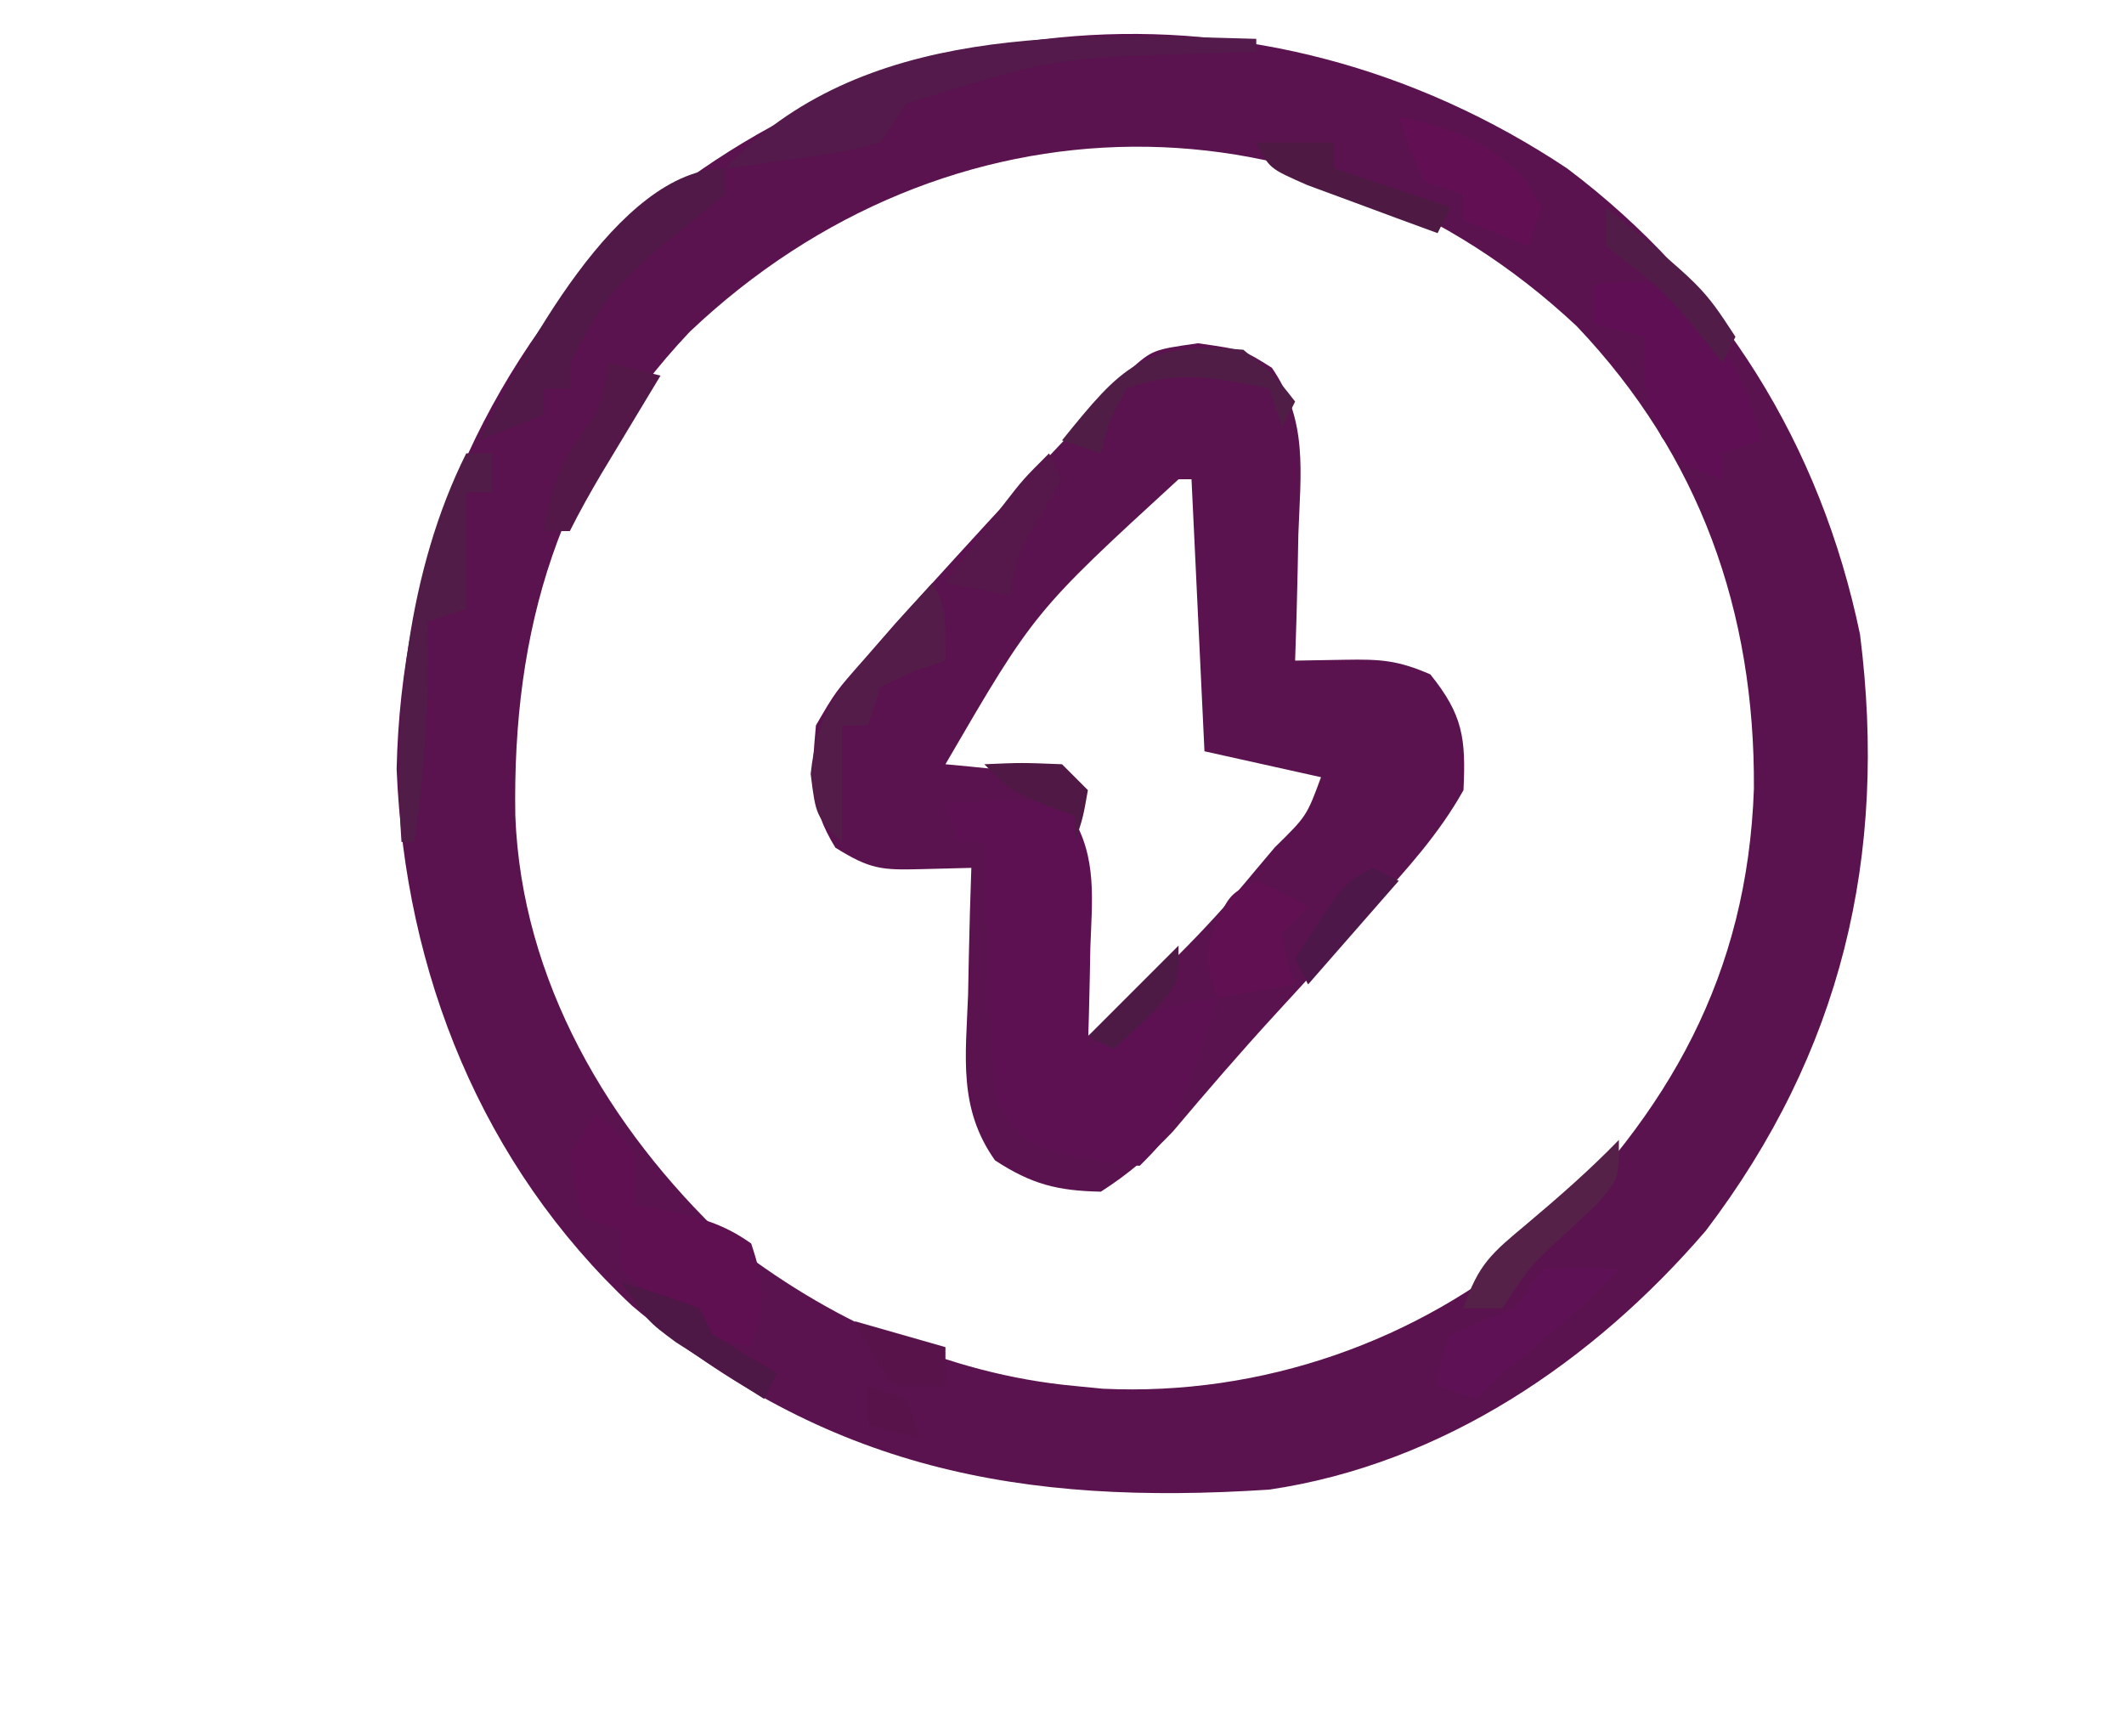 <?xml version="1.0" encoding="UTF-8"?>
<svg version="1.1" xmlns="http://www.w3.org/2000/svg" width="164" height="134">
<path d="M0 0 C11.881 8.932 19.588 21.37 22.617 35.977 C24.784 53.086 21.179 68.243 10.707 82.016 C2.044 92.097 -9.611 100.027 -23 102 C-42.149 103.25 -57.218 100.438 -72.188 87.812 C-83.797 76.95 -89.737 62.107 -90.375 46.375 C-90.04 31.031 -84.4 17.084 -73.945 5.809 C-53.203 -13.476 -23.558 -15.682 0 0 Z M-67.742 12.613 C-77.848 23.296 -81.448 35.583 -81.211 49.957 C-80.733 62.703 -74.022 74.081 -64.906 82.703 C-57.135 88.845 -47.924 93.082 -38 94 C-37.288 94.07 -36.577 94.139 -35.844 94.211 C-23.602 94.788 -11.537 90.583 -2.27 82.668 C7.872 72.916 13.921 62.248 14.424 47.887 C14.512 34.234 10.263 22.205 0.75 12.188 C-19.211 -6.534 -47.908 -6.195 -67.742 12.613 Z " fill="#5A134E" transform="translate(121,13)"/>
<path d="M0 0 C3.5 0.5 3.5 0.5 5.703 1.891 C8.506 5.961 7.925 9.937 7.75 14.75 C7.732 15.686 7.714 16.622 7.695 17.586 C7.648 19.892 7.583 22.195 7.5 24.5 C8.77 24.478 10.039 24.456 11.348 24.434 C14.059 24.387 15.407 24.46 17.938 25.562 C20.451 28.679 20.694 30.487 20.5 34.5 C18.608 37.887 16.1 40.636 13.5 43.5 C12.692 44.404 11.884 45.307 11.051 46.238 C9.354 48.117 7.647 49.987 5.93 51.848 C3.237 54.787 0.64 57.797 -1.93 60.844 C-3.669 62.679 -5.37 64.134 -7.5 65.5 C-10.863 65.43 -12.855 64.921 -15.672 63.082 C-18.532 59.043 -17.925 55.064 -17.75 50.25 C-17.732 49.314 -17.714 48.378 -17.695 47.414 C-17.648 45.108 -17.583 42.805 -17.5 40.5 C-19.403 40.548 -19.403 40.548 -21.344 40.598 C-24.42 40.676 -25.295 40.628 -28 38.938 C-30.062 35.586 -29.844 33.389 -29.5 29.5 C-27.988 26.902 -27.988 26.902 -25.812 24.438 C-24.594 23.041 -24.594 23.041 -23.352 21.617 C-22.404 20.576 -21.453 19.537 -20.5 18.5 C-19.96 17.906 -19.419 17.312 -18.862 16.7 C-15.571 13.09 -12.26 9.5 -8.89 5.963 C-7.688 4.698 -6.508 3.411 -5.332 2.121 C-3.5 0.5 -3.5 0.5 0 0 Z M-1.5 10.5 C-12.643 20.72 -12.643 20.72 -19.5 32.5 C-18.543 32.591 -18.543 32.591 -17.566 32.684 C-16.74 32.767 -15.914 32.851 -15.062 32.938 C-13.827 33.059 -13.827 33.059 -12.566 33.184 C-10.5 33.5 -10.5 33.5 -9.5 34.5 C-9.344 35.913 -9.249 37.334 -9.184 38.754 C-9.121 40.035 -9.121 40.035 -9.057 41.342 C-9.017 42.24 -8.978 43.137 -8.938 44.062 C-8.894 44.964 -8.851 45.866 -8.807 46.795 C-8.7 49.03 -8.598 51.265 -8.5 53.5 C-3.679 49.588 0.491 45.475 4.438 40.688 C4.931 40.103 5.424 39.518 5.932 38.916 C8.393 36.5 8.393 36.5 9.5 33.5 C6.53 32.84 3.56 32.18 0.5 31.5 C0.17 24.57 -0.16 17.64 -0.5 10.5 C-0.83 10.5 -1.16 10.5 -1.5 10.5 Z " fill="#5A134F" transform="translate(92.5,26.5)"/>
<path d="M0 0 C7.366 -0.362 7.366 -0.362 9.75 1 C11.743 4.188 11.311 7.555 11.188 11.188 C11.174 11.937 11.16 12.687 11.146 13.459 C11.111 15.306 11.057 17.153 11 19 C11.767 18.519 12.534 18.038 13.324 17.543 C15.972 16.016 18 15.429 21 15 C17.621 25.379 17.621 25.379 15 28 C12.906 27.863 12.906 27.863 10.5 27.312 C9.706 27.144 8.912 26.975 8.094 26.801 C6 26 6 26 4 23 C3.681 20.823 3.681 20.823 3.586 18.332 C3.547 17.439 3.509 16.547 3.469 15.627 C3.422 14.234 3.422 14.234 3.375 12.812 C3.336 11.872 3.298 10.932 3.258 9.963 C3.164 7.642 3.078 5.321 3 3 C2.34 3 1.68 3 1 3 C0.67 2.01 0.34 1.02 0 0 Z " fill="#5E1152" transform="translate(73,62)"/>
<path d="M0 0 C1.5 1.25 1.5 1.25 3 3 C3 4.32 3 5.64 3 7 C3.743 7.124 4.485 7.247 5.25 7.375 C7.903 7.978 9.788 8.42 12 10 C13.098 13.294 13.112 14.664 12 18 C10.68 17.67 9.36 17.34 8 17 C8 16.34 8 15.68 8 15 C7.381 14.876 6.763 14.752 6.125 14.625 C4 14 4 14 2 12 C2 11.01 2 10.02 2 9 C1.01 8.67 0.02 8.34 -1 8 C-1.625 5.688 -1.625 5.688 -2 3 C-1.34 2.01 -0.68 1.02 0 0 Z " fill="#5E1051" transform="translate(46,86)"/>
<path d="M0 0 C2.688 -0.375 2.688 -0.375 6 0 C9.855 3.68 11.635 6.787 13 12 C12.01 12.33 11.02 12.66 10 13 C10 13.66 10 14.32 10 15 C7 14 7 14 5.312 11.75 C3.935 8.864 3.73 7.148 4 4 C2.68 3.67 1.36 3.34 0 3 C0 2.01 0 1.02 0 0 Z " fill="#5F0F53" transform="translate(123,22)"/>
<path d="M0 0 C0 0.33 0 0.66 0 1 C-1.792 1.056 -1.792 1.056 -3.621 1.113 C-15.629 1.464 -15.629 1.464 -27 5 C-27.99 6.485 -27.99 6.485 -29 8 C-31.82 8.73 -31.82 8.73 -35.125 9.188 C-36.221 9.346 -37.316 9.505 -38.445 9.668 C-39.288 9.778 -40.131 9.887 -41 10 C-30.546 -1.219 -14.05 -0.393 0 0 Z " fill="#531A4B" transform="translate(97,3)"/>
<path d="M0 0 C0 0.66 0 1.32 0 2 C-1.644 3.362 -3.315 4.69 -5 6 C-9.263 9.96 -9.263 9.96 -12 15 C-12 15.66 -12 16.32 -12 17 C-12.66 17 -13.32 17 -14 17 C-14 17.66 -14 18.32 -14 19 C-15.65 19.66 -17.3 20.32 -19 21 C-15.776 14.582 -8.35 0 0 0 Z " fill="#511948" transform="translate(56,13)"/>
<path d="M0 0 C4.022 0.862 6.96 1.889 9.812 4.938 C10.204 5.618 10.596 6.299 11 7 C10.67 7.99 10.34 8.98 10 10 C7.525 9.01 7.525 9.01 5 8 C5 7.34 5 6.68 5 6 C4.01 5.67 3.02 5.34 2 5 C0.812 2.438 0.812 2.438 0 0 Z " fill="#620F53" transform="translate(108,9)"/>
<path d="M0 0 C0.66 0 1.32 0 2 0 C2 0.99 2 1.98 2 3 C1.34 3 0.68 3 0 3 C0 5.97 0 8.94 0 12 C-0.99 12.33 -1.98 12.66 -3 13 C-2.988 13.557 -2.977 14.114 -2.965 14.688 C-2.903 19.898 -3.25 24.844 -4 30 C-4.33 30 -4.66 30 -5 30 C-5.673 20.133 -4.499 8.999 0 0 Z " fill="#511C48" transform="translate(36,35)"/>
<path d="M0 0 C1 2 1 2 1 6 C0.196 6.268 -0.609 6.536 -1.438 6.812 C-2.283 7.204 -3.129 7.596 -4 8 C-4.33 8.99 -4.66 9.98 -5 11 C-5.66 11 -6.32 11 -7 11 C-7 13.97 -7 16.94 -7 20 C-9 18 -9 18 -9.406 14.746 C-8.909 10.16 -7.535 8.477 -4.5 5.062 C-3.665 4.105 -2.829 3.147 -1.969 2.16 C-1.319 1.447 -0.669 0.734 0 0 Z " fill="#541D49" transform="translate(72,45)"/>
<path d="M0 0 C3.125 -0.188 3.125 -0.188 6 0 C3.173 2.932 0.195 5.478 -3 8 C-3.66 8.66 -4.32 9.32 -5 10 C-5.99 9.67 -6.98 9.34 -8 9 C-7.812 7.125 -7.812 7.125 -7 5 C-5.354 4.283 -3.686 3.617 -2 3 C-1.34 2.01 -0.68 1.02 0 0 Z " fill="#5F1156" transform="translate(119,98)"/>
<path d="M0 0 C2.125 0.938 2.125 0.938 4 2 C3.34 2.66 2.68 3.32 2 4 C2.319 6.108 2.319 6.108 3 8 C1.02 8.33 -0.96 8.66 -3 9 C-4 6 -4 6 -3.188 3.375 C-2 1 -2 1 0 0 Z " fill="#611051" transform="translate(97,68)"/>
<path d="M0 0 C2.438 2 2.438 2 4 4 C3.67 4.66 3.34 5.32 3 6 C2.67 5.01 2.34 4.02 2 3 C-1.928 2.178 -5.191 1.519 -9 3 C-10.375 5.476 -10.375 5.476 -11 8 C-11.99 7.67 -12.98 7.34 -14 7 C-9.434 1.353 -7.731 -0.666 0 0 Z " fill="#501D47" transform="translate(96,27)"/>
<path d="M0 0 C1.32 0.33 2.64 0.66 4 1 C3.578 1.699 3.157 2.397 2.723 3.117 C2.175 4.027 1.627 4.937 1.062 5.875 C0.517 6.78 -0.028 7.685 -0.59 8.617 C-1.439 10.052 -2.254 11.509 -3 13 C-3.66 13 -4.32 13 -5 13 C-4.459 9.108 -3.378 7.071 -1 4 C-0.295 1.853 -0.295 1.853 0 0 Z " fill="#531848" transform="translate(47,28)"/>
<path d="M0 0 C0.33 0.66 0.66 1.32 1 2 C0.026 3.682 -0.977 5.347 -2 7 C-2.696 9.191 -2.696 9.191 -3 11 C-4.65 10.67 -6.3 10.34 -8 10 C-7.044 8.707 -6.085 7.416 -5.125 6.125 C-4.591 5.406 -4.058 4.686 -3.508 3.945 C-2 2 -2 2 0 0 Z " fill="#56184A" transform="translate(81,35)"/>
<path d="M0 0 C2.31 0.66 4.62 1.32 7 2 C7 2.99 7 3.98 7 5 C5.68 5 4.36 5 3 5 C1.25 2.5 1.25 2.5 0 0 Z M1 5 C1.99 5.33 2.98 5.66 4 6 C4.33 6.99 4.66 7.98 5 9 C3.68 8.67 2.36 8.34 1 8 C1 7.01 1 6.02 1 5 Z " fill="#57134A" transform="translate(66,102)"/>
<path d="M0 0 C0 3 0 3 -1.715 4.973 C-2.448 5.662 -3.182 6.352 -3.938 7.062 C-6.864 9.737 -6.864 9.737 -9 13 C-9.99 13 -10.98 13 -12 13 C-10.865 9.596 -9.828 8.757 -7.125 6.5 C-4.646 4.414 -2.256 2.327 0 0 Z " fill="#562149" transform="translate(125,88)"/>
<path d="M0 0 C1.98 0 3.96 0 6 0 C6 0.66 6 1.32 6 2 C8.97 2.99 11.94 3.98 15 5 C14.67 5.66 14.34 6.32 14 7 C11.851 6.217 9.706 5.423 7.562 4.625 C6.368 4.184 5.173 3.743 3.941 3.289 C1 2 1 2 0 0 Z " fill="#4E1A43" transform="translate(97,11)"/>
<path d="M0 0 C2.02 0.602 4.021 1.273 6 2 C6.33 2.66 6.66 3.32 7 4 C8.641 5.041 10.307 6.045 12 7 C11.67 7.66 11.34 8.32 11 9 C9.537 8.07 8.08 7.131 6.625 6.188 C5.813 5.665 5.001 5.143 4.164 4.605 C2 3 2 3 0 0 Z " fill="#4D1746" transform="translate(48,99)"/>
<path d="M0 0 C7.483 6.15 7.483 6.15 10 10 C9.67 10.66 9.34 11.32 9 12 C7.886 10.608 7.886 10.608 6.75 9.188 C5.12 7.209 3.78 5.84 1.688 4.312 C1.131 3.879 0.574 3.446 0 3 C0 2.01 0 1.02 0 0 Z " fill="#521C48" transform="translate(124,16)"/>
<path d="M0 0 C2.875 -0.125 2.875 -0.125 6 0 C6.66 0.66 7.32 1.32 8 2 C7.625 4.125 7.625 4.125 7 6 C7 5.34 7 4.68 7 4 C6.216 3.711 5.433 3.422 4.625 3.125 C2 2 2 2 0 0 Z " fill="#501844" transform="translate(76,59)"/>
<path d="M0 0 C0.66 0.33 1.32 0.66 2 1 C-0.31 3.64 -2.62 6.28 -5 9 C-5.33 8.34 -5.66 7.68 -6 7 C-2.25 1.125 -2.25 1.125 0 0 Z " fill="#4E1749" transform="translate(106,67)"/>
<path d="M0 0 C0 3 0 3 -2.5 5.688 C-3.325 6.451 -4.15 7.214 -5 8 C-5.66 7.67 -6.32 7.34 -7 7 C-4.69 4.69 -2.38 2.38 0 0 Z " fill="#4D1A46" transform="translate(91,73)"/>
</svg>
